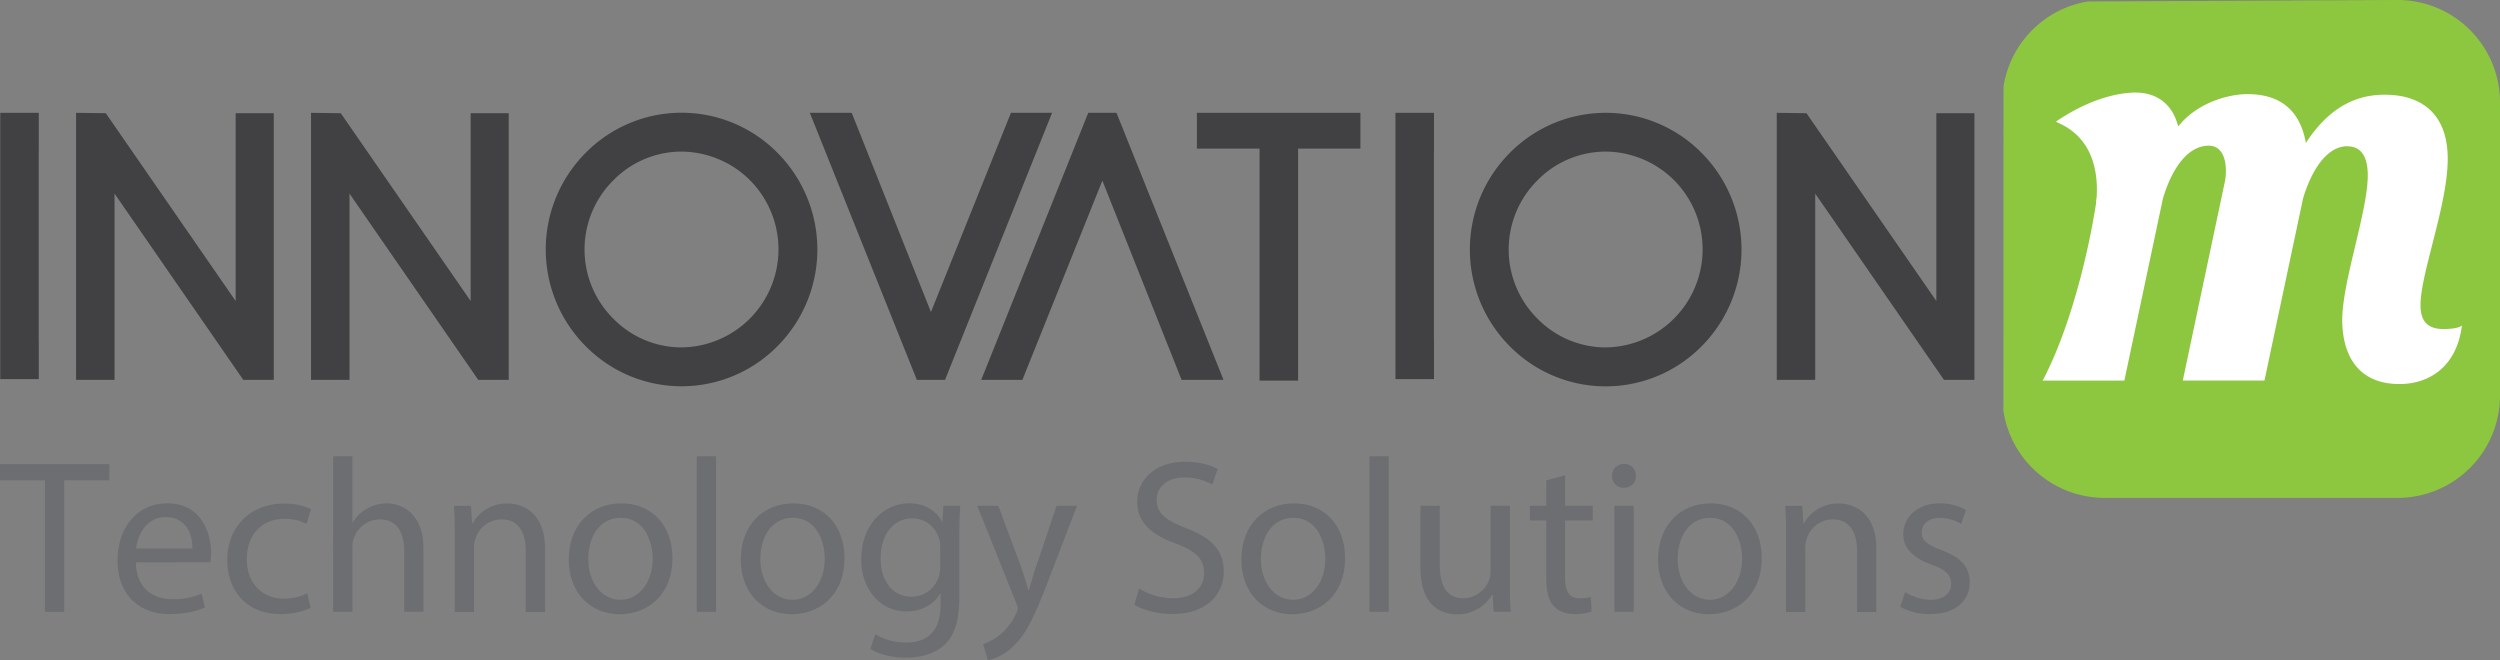<svg xmlns="http://www.w3.org/2000/svg" viewBox="0 0 1135.49 299.89"><rect x="0" y="0" width="1135.49" height="299.89" fill="#808080" stroke="none"/><defs><style>.cls-1{fill:#414042;}.cls-2{fill:#6d6e71;}.cls-3{fill:#8dc63f;}.cls-4{fill:#fff;}</style></defs><g id="Layer_2" data-name="Layer 2"><g id="Layer_1-2" data-name="Layer 1"><polygon class="cls-1" points="34.55 172.53 34.55 51.24 48.05 51.42 107.03 136.72 107.03 51.42 124.34 51.42 124.34 172.53 110.5 172.53 52.02 87.93 52.02 172.53 34.55 172.53"/><polygon class="cls-1" points="141.27 172.53 141.27 51.24 154.77 51.42 213.77 136.72 213.77 51.42 231.06 51.42 231.06 172.53 217.22 172.53 158.74 87.93 158.74 172.53 141.27 172.53"/><path class="cls-1" d="M340.78,82a44.51,44.51,0,0,0-31.31-13.15,43.42,43.42,0,0,0-31,13.15,44.28,44.28,0,0,0,0,62.64,43.37,43.37,0,0,0,31,13.15A44.54,44.54,0,0,0,340.78,82m-74.9-12.46a61.2,61.2,0,0,1,87.37,0,62.27,62.27,0,0,1,0,87.56,61.2,61.2,0,0,1-87.37,0,62.24,62.24,0,0,1,0-87.56"/><polygon class="cls-1" points="459.17 51.24 477.85 51.24 429.23 172.53 416.43 172.53 367.82 51.24 386.84 51.24 422.83 141.73 459.17 51.24"/><polygon class="cls-1" points="572.09 172.87 572.09 67.5 543.62 67.5 543.62 51.24 617.89 51.24 617.89 67.5 589.58 67.5 589.58 172.87 572.09 172.87"/><path class="cls-1" d="M760.52,82a44.53,44.53,0,0,0-31.31-13.15,43.44,43.44,0,0,0-31,13.15,44.3,44.3,0,0,0,0,62.64,43.4,43.4,0,0,0,31,13.15A44.54,44.54,0,0,0,760.52,82M685.61,69.58a61.21,61.21,0,0,1,87.38,0,62.27,62.27,0,0,1,0,87.56,61.21,61.21,0,0,1-87.38,0,62.24,62.24,0,0,1,0-87.56"/><polygon class="cls-1" points="806.99 172.53 806.99 51.24 820.49 51.42 879.48 136.72 879.48 51.42 896.77 51.42 896.77 172.53 882.94 172.53 824.46 87.93 824.46 172.53 806.99 172.53"/><polygon class="cls-1" points="464.36 172.53 445.67 172.53 494.29 51.24 507.1 51.24 555.71 172.53 536.68 172.53 500.69 82.04 464.36 172.53"/><polygon class="cls-1" points="17.61 68.54 17.61 51.24 0.12 51.24 0.12 172.19 17.61 172.19 17.61 154.71 17.58 154.71 17.58 68.54 17.61 68.54"/><polygon class="cls-1" points="651.31 68.54 651.31 51.24 633.81 51.24 633.81 172.19 651.31 172.19 651.31 154.71 651.28 154.71 651.28 68.54 651.31 68.54"/><path class="cls-2" d="M20.41,218.17H0V210.8H49.67v7.37H29.17v59.72H20.41Z"/><path class="cls-2" d="M61.72,255.4c.2,11.84,7.76,16.72,16.52,16.72a31.53,31.53,0,0,0,13.34-2.49l1.5,6.27c-3.09,1.4-8.36,3-16,3-14.83,0-23.69-9.76-23.69-24.29s8.56-26,22.6-26c15.72,0,19.9,13.84,19.9,22.7a33.38,33.38,0,0,1-.29,4.08Zm25.68-6.27c.1-5.58-2.29-14.24-12.14-14.24-8.86,0-12.74,8.16-13.44,14.24Z"/><path class="cls-2" d="M141.06,276.1a32.19,32.19,0,0,1-13.84,2.79c-14.53,0-24-9.86-24-24.59s10.16-25.58,25.88-25.58a29.21,29.21,0,0,1,12.15,2.49l-2,6.77a20.28,20.28,0,0,0-10.16-2.29c-11.05,0-17,8.16-17,18.21,0,11.15,7.17,18,16.73,18a24.84,24.84,0,0,0,10.75-2.39Z"/><path class="cls-2" d="M151.31,207.22h8.76v30.06h.2a16.27,16.27,0,0,1,6.28-6.17,17.92,17.92,0,0,1,8.95-2.49c6.47,0,16.83,4,16.83,20.6v28.67h-8.76V250.22c0-7.76-2.89-14.33-11.15-14.33a12.58,12.58,0,0,0-11.75,8.76,10.52,10.52,0,0,0-.6,4.18v29.06h-8.76Z"/><path class="cls-2" d="M206.56,242.75c0-5-.1-9.05-.39-13h7.76l.5,8h.2a17.71,17.71,0,0,1,15.92-9.06c6.67,0,17,4,17,20.51v28.76h-8.76V250.12c0-7.76-2.89-14.23-11.15-14.23a12.44,12.44,0,0,0-11.75,9,12.59,12.59,0,0,0-.6,4.09v29h-8.76Z"/><path class="cls-2" d="M305.42,253.41c0,17.81-12.35,25.58-24,25.58-13,0-23.09-9.56-23.09-24.79,0-16.12,10.55-25.58,23.89-25.58C296.06,228.62,305.42,238.67,305.42,253.41Zm-38.23.49c0,10.56,6.07,18.52,14.63,18.52,8.36,0,14.64-7.86,14.64-18.72,0-8.16-4.09-18.51-14.44-18.51S267.19,244.74,267.19,253.9Z"/><path class="cls-2" d="M316.47,207.22h8.76v70.67h-8.76Z"/><path class="cls-2" d="M383.56,253.41c0,17.81-12.34,25.58-24,25.58-13,0-23.09-9.56-23.09-24.79,0-16.12,10.55-25.58,23.89-25.58C374.2,228.62,383.56,238.67,383.56,253.41Zm-38.22.49c0,10.56,6.07,18.52,14.63,18.52,8.36,0,14.63-7.86,14.63-18.72,0-8.16-4.08-18.51-14.43-18.51S345.34,244.74,345.34,253.9Z"/><path class="cls-2" d="M436.12,229.71c-.2,3.49-.39,7.37-.39,13.24v28c0,11.05-2.2,17.82-6.87,22-4.68,4.38-11.45,5.77-17.52,5.77-5.78,0-12.15-1.39-16-4l2.19-6.67a27.15,27.15,0,0,0,14.13,3.78c9,0,15.53-4.68,15.53-16.82v-5.38H427c-2.68,4.48-7.86,8.07-15.33,8.07-11.94,0-20.5-10.16-20.5-23.5,0-16.32,10.65-25.58,21.7-25.58,8.36,0,12.94,4.38,15,8.36h.2l.4-7.27Zm-9.06,19a12.77,12.77,0,0,0-.49-4c-1.6-5.07-5.88-9.25-12.25-9.25-8.36,0-14.33,7.06-14.33,18.21,0,9.46,4.78,17.33,14.23,17.33a12.81,12.81,0,0,0,12.15-9,15.21,15.21,0,0,0,.69-4.68Z"/><path class="cls-2" d="M453.45,229.71,464,258.18c1.09,3.19,2.29,7,3.08,9.86h.2c.9-2.89,1.89-6.57,3.09-10.05l9.55-28.28h9.26L476,264.06c-6.27,16.52-10.55,25-16.52,30.16a23.66,23.66,0,0,1-10.75,5.67l-2.19-7.36a23.23,23.23,0,0,0,7.66-4.28,26.55,26.55,0,0,0,7.37-9.76,6.21,6.21,0,0,0,.7-2.09,7.63,7.63,0,0,0-.6-2.29l-17.82-44.4Z"/><path class="cls-2" d="M517.36,267.34a30.65,30.65,0,0,0,15.52,4.38c8.86,0,14-4.68,14-11.44,0-6.28-3.58-9.86-12.64-13.34-10.95-3.89-17.72-9.56-17.72-19,0-10.45,8.66-18.22,21.7-18.22,6.87,0,11.85,1.6,14.83,3.29l-2.39,7.07A26.65,26.65,0,0,0,538,216.87c-9.16,0-12.64,5.48-12.64,10.06,0,6.27,4.08,9.35,13.34,12.94,11.35,4.38,17.12,9.85,17.12,19.71,0,10.35-7.66,19.31-23.49,19.31-6.47,0-13.54-1.89-17.12-4.28Z"/><path class="cls-2" d="M610.93,253.41c0,17.81-12.34,25.58-24,25.58-13,0-23.1-9.56-23.1-24.79,0-16.12,10.56-25.58,23.9-25.58C601.57,228.62,610.93,238.67,610.93,253.41Zm-38.23.49c0,10.56,6.08,18.52,14.64,18.52,8.36,0,14.63-7.86,14.63-18.72,0-8.16-4.08-18.51-14.43-18.51S572.7,244.74,572.7,253.9Z"/><path class="cls-2" d="M622,207.22h8.76v70.67H622Z"/><path class="cls-2" d="M685.79,264.75c0,5,.1,9.36.4,13.14h-7.76l-.5-7.86h-.2a18.14,18.14,0,0,1-15.93,9c-7.56,0-16.62-4.18-16.62-21.1V229.71h8.76v26.68c0,9.16,2.78,15.33,10.75,15.33a12.68,12.68,0,0,0,11.55-8,13,13,0,0,0,.79-4.48V229.71h8.76Z"/><path class="cls-2" d="M710.88,215.88v13.83h12.54v6.67H710.88v26c0,6,1.69,9.35,6.57,9.35a19.46,19.46,0,0,0,5.08-.6l.39,6.58a21.59,21.59,0,0,1-7.76,1.19c-4.08,0-7.37-1.29-9.46-3.68-2.49-2.59-3.38-6.87-3.38-12.55V236.38h-7.47v-6.67h7.47V218.17Z"/><path class="cls-2" d="M743,216.18c.1,3-2.09,5.37-5.57,5.37a5.21,5.21,0,0,1-5.28-5.37,5.34,5.34,0,0,1,5.48-5.48A5.2,5.2,0,0,1,743,216.18Zm-9.75,61.71V229.71H742v48.18Z"/><path class="cls-2" d="M800.17,253.41c0,17.81-12.34,25.58-24,25.58-13,0-23.09-9.56-23.09-24.79,0-16.12,10.55-25.58,23.89-25.58C790.81,228.62,800.17,238.67,800.17,253.41ZM762,253.9c0,10.56,6.07,18.52,14.63,18.52,8.36,0,14.63-7.86,14.63-18.72,0-8.16-4.08-18.51-14.43-18.51S762,244.74,762,253.9Z"/><path class="cls-2" d="M811.22,242.75c0-5-.1-9.05-.39-13h7.76l.5,8h.2a17.71,17.71,0,0,1,15.92-9.06c6.67,0,17,4,17,20.51v28.76h-8.76V250.12c0-7.76-2.89-14.23-11.15-14.23a12.44,12.44,0,0,0-11.75,9,12.59,12.59,0,0,0-.6,4.09v29h-8.76Z"/><path class="cls-2" d="M865.28,268.93a22.9,22.9,0,0,0,11.55,3.49c6.37,0,9.35-3.19,9.35-7.17,0-4.18-2.48-6.47-9-8.86-8.66-3.08-12.74-7.86-12.74-13.64,0-7.76,6.27-14.13,16.63-14.13a23.94,23.94,0,0,1,11.84,3L890.76,238a18.67,18.67,0,0,0-9.85-2.79c-5.18,0-8.07,3-8.07,6.57,0,4,2.89,5.77,9.16,8.16,8.37,3.19,12.65,7.37,12.65,14.54,0,8.46-6.57,14.43-18,14.43a27.36,27.36,0,0,1-13.54-3.29Z"/><path class="cls-3" d="M948.2.67A46.51,46.51,0,0,0,910,39.2l-.07,147.43a46.52,46.52,0,0,0,46,39.51H1089a46.52,46.52,0,0,0,46.5-46.52V46.51A46.51,46.51,0,0,0,1089,0"/><line class="cls-3" x1="1088.99" x2="980.58"/><path class="cls-4" d="M1066.14,66.42c-9.27,0-16.24,10.82-20.1,23.71l-17.53,82.71h-37.1l18.81-88.9a26.19,26.19,0,0,0,.77-6.44c0-5.67-2-11.33-7.73-11.33-10,0-17,11.07-20.87,24l-17.52,82.71H927.76c18.3-34.52,29.78-97.23,26.68-121.68,3.64-6,31.31-4.76,34.91,6.24,8.29-10.57,22.41-14.69,31.44-14.69,13.65,0,23.69,6.19,26.53,22.17,12.37-19.07,26.29-21.9,35.82-21.9,16.5,0,28.61,8.5,28.61,29.11,0,20.87-12.37,52.05-12.37,66.48,0,6.45,2.57,10.83,10.3,10.83,4.39,0,7-.52,8.51-1.55-2.33,18.55-14.69,26.54-28.35,26.54-19.84,0-26-14.43-26-29.12,0-17.52,11.59-49.22,11.59-65.7,0-8.51-3.09-13.15-9.27-13.15"/><path class="cls-4" d="M988.6,75.08c-3.93,2.07-6.11,12.17-7.54,17.21-.65,2.28-1.39,5.4-2.19,9.65-7.06,9.68-19.54,6.43-24.64-1.93a15.26,15.26,0,0,1-2.22-7.1c3.58-32.92-19.13-37-18.09-37.75,11.1-7.61,23-12.22,33.29-13C988.83,40.28,993,61.32,988.6,75.08"/></g></g></svg>